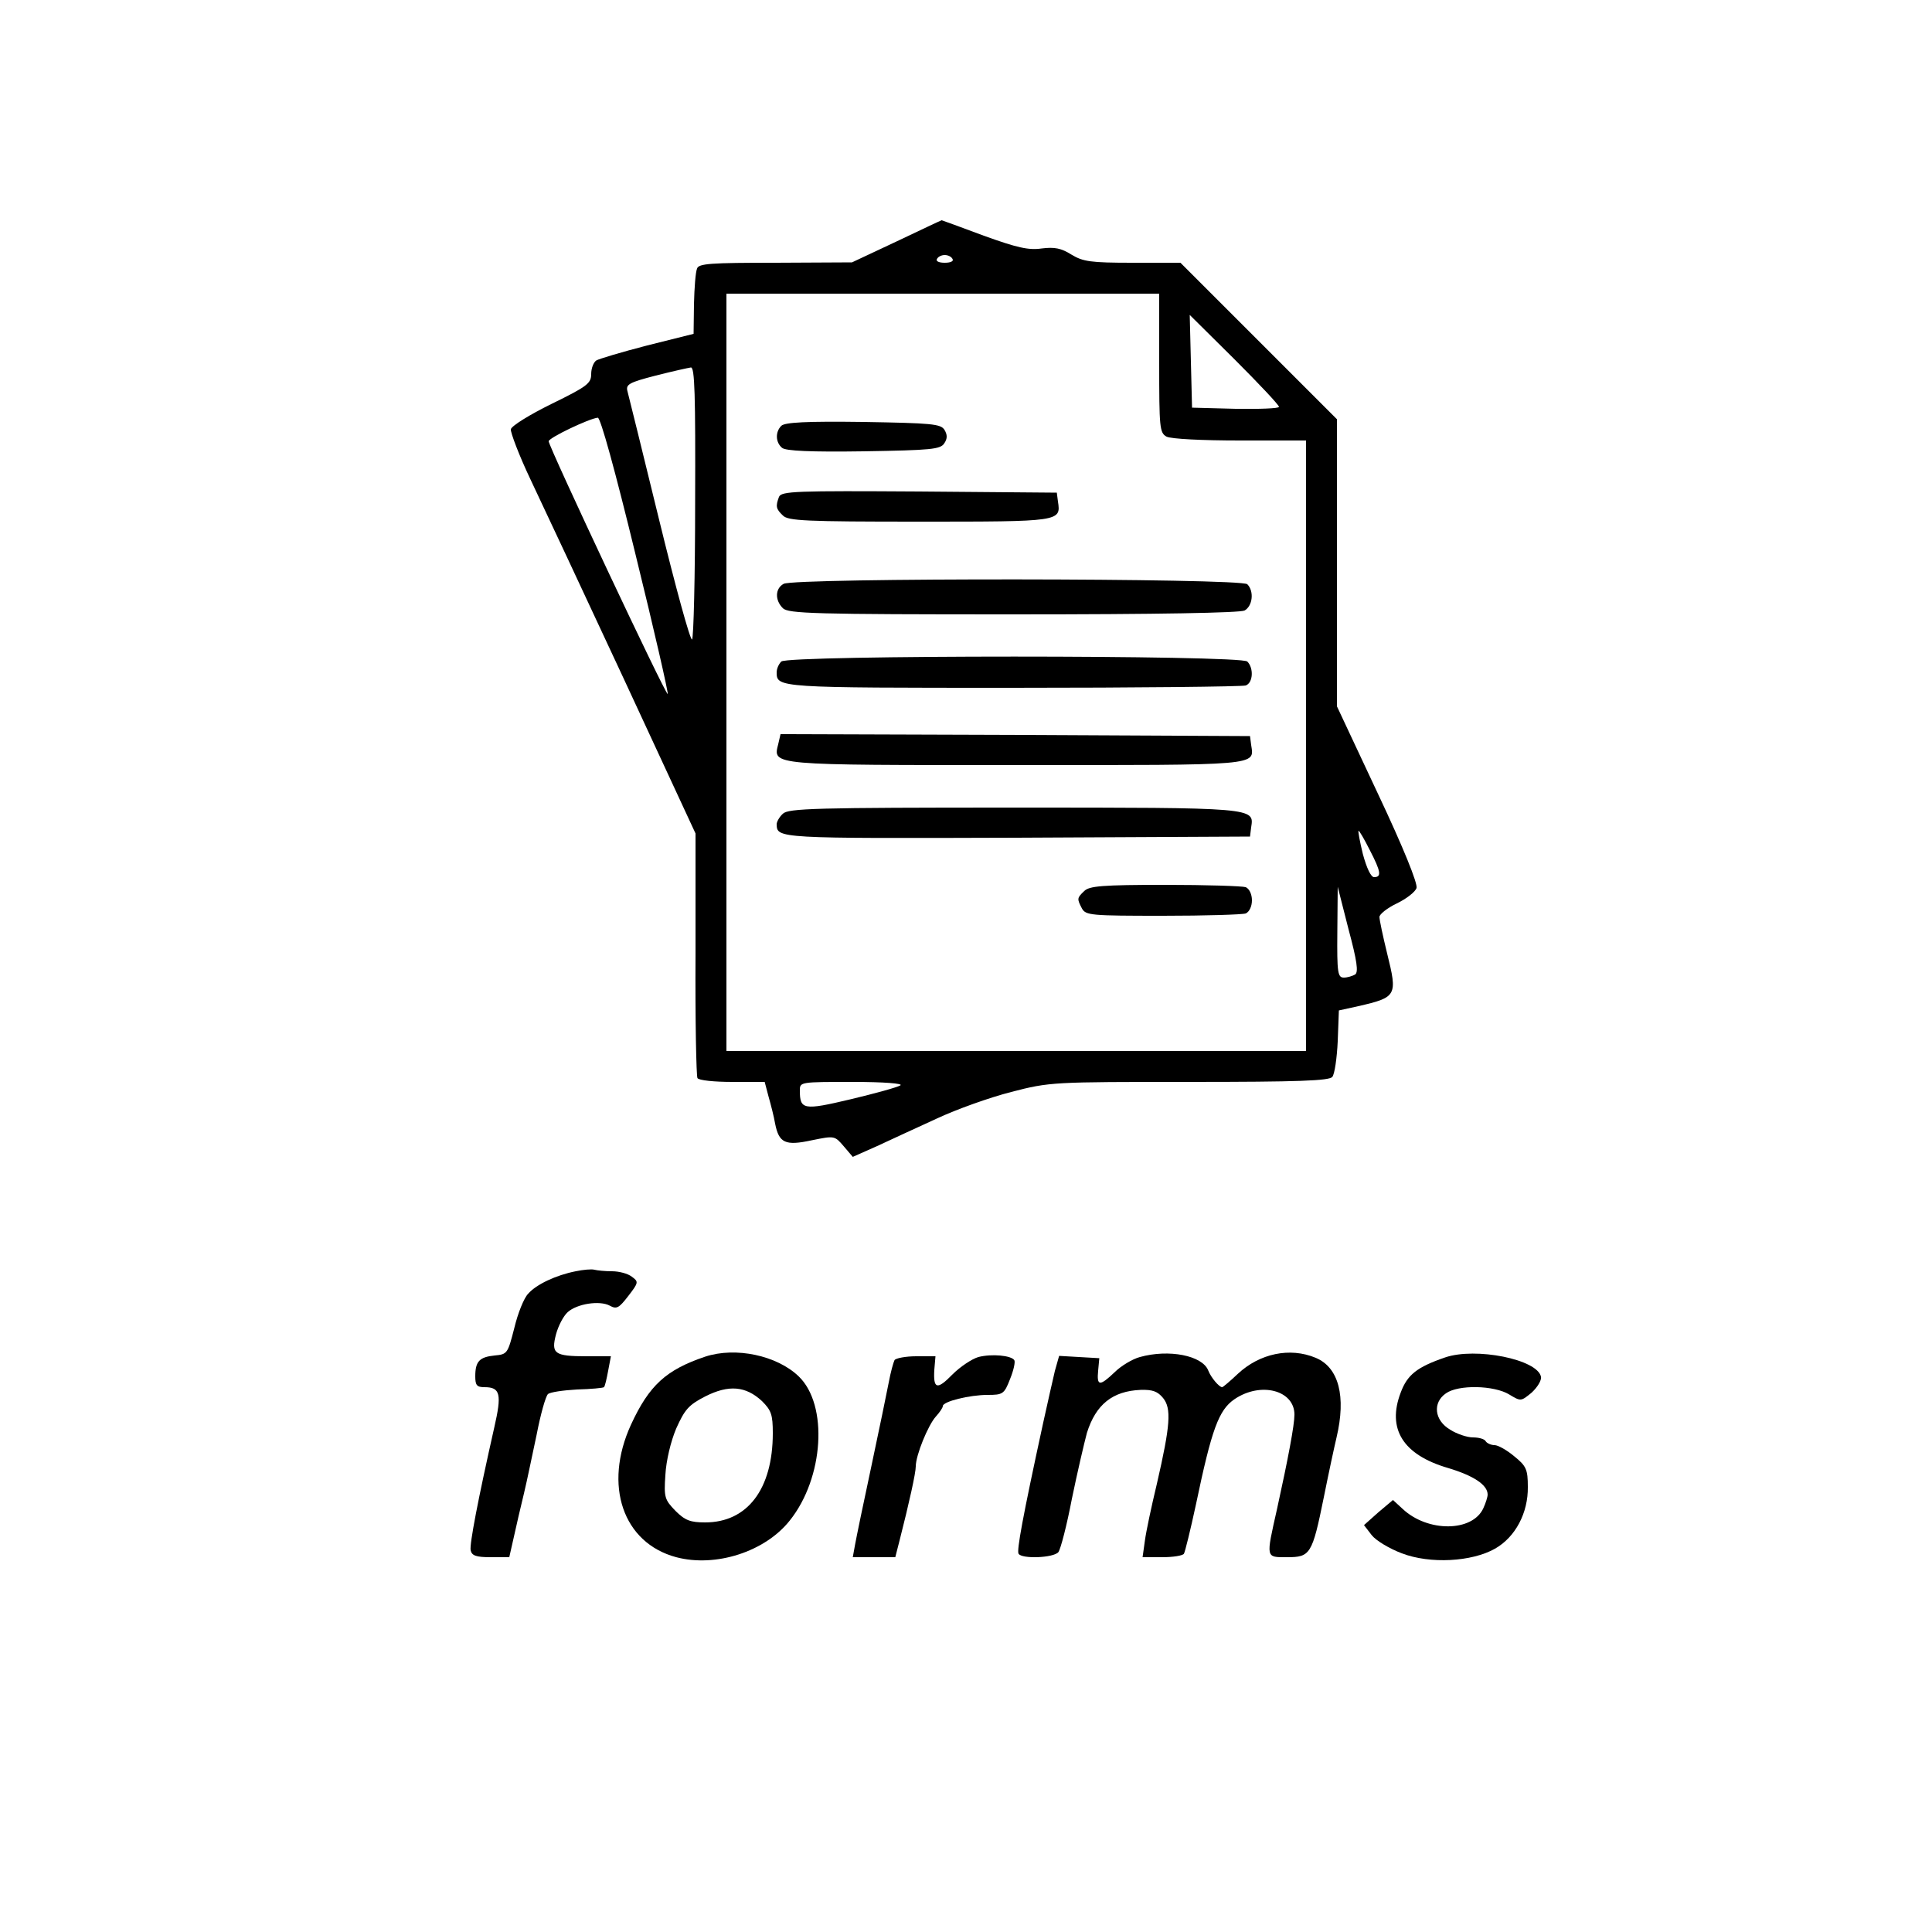 <?xml version="1.0" standalone="no"?>
<!DOCTYPE svg PUBLIC "-//W3C//DTD SVG 20010904//EN"
 "http://www.w3.org/TR/2001/REC-SVG-20010904/DTD/svg10.dtd">
<svg version="1.0" xmlns="http://www.w3.org/2000/svg"
 width="500pt" height="500pt" viewBox="0 0 500 500"
 preserveAspectRatio="xMidYMid meet">

<g transform="translate(0,500) scale(0.1,-0.1)"
fill="#000000" stroke="none">
<path d="M2320 4375 l-115 -54 -198 -1 c-168 0 -199 -2 -203 -15 -4 -9 -7 -50
-8 -92 l-1 -77 -120 -30 c-66 -17 -126 -35 -132 -39 -7 -5 -13 -20 -13 -35 0
-24 -10 -32 -102 -77 -57 -28 -104 -57 -106 -66 -1 -8 21 -67 51 -130 30 -63
138 -294 241 -515 l186 -401 0 -312 c-1 -171 2 -316 5 -321 3 -6 44 -10 90
-10 l84 0 10 -38 c6 -21 14 -52 17 -70 10 -50 26 -58 95 -43 59 12 59 12 83
-16 l23 -27 63 28 c34 16 104 48 154 71 51 24 138 55 193 69 100 26 108 26
461 26 282 0 362 3 370 13 6 7 12 49 14 92 l3 80 50 11 c100 23 102 27 75 136
-11 45 -20 87 -20 95 0 7 20 23 45 35 25 12 48 30 51 40 3 12 -33 102 -100
244 l-106 226 0 372 0 371 -203 203 -202 202 -124 0 c-109 0 -128 3 -158 21
-27 17 -44 20 -77 16 -34 -5 -64 2 -150 33 -59 22 -108 40 -109 40 -1 0 -54
-25 -117 -55z m145 -45 c4 -6 -5 -10 -20 -10 -15 0 -24 4 -20 10 3 6 12 10 20
10 8 0 17 -4 20 -10z m535 -270 c0 -167 1 -180 19 -190 12 -6 92 -10 190 -10
l171 0 0 -790 0 -790 -750 0 -750 0 0 980 0 980 560 0 560 0 0 -180z m310
-113 c0 -4 -51 -6 -112 -5 l-113 3 -3 120 -3 120 116 -115 c63 -63 115 -118
115 -123z m-1511 -247 c0 -192 -4 -352 -8 -355 -5 -2 -43 137 -85 309 -42 172
-79 322 -82 333 -5 18 3 23 73 41 43 11 84 20 91 21 10 1 12 -70 11 -349z
m-154 -136 c48 -195 85 -357 83 -360 -5 -4 -308 640 -308 654 0 9 105 59 127
61 7 1 45 -137 98 -355z m1900 -764 c29 -56 31 -70 11 -70 -8 0 -19 23 -29 60
-8 33 -13 60 -11 60 2 0 15 -22 29 -50z m-38 -322 c-7 -4 -20 -8 -29 -8 -16 0
-18 12 -17 118 l1 117 28 -110 c22 -82 26 -111 17 -117z m-1177 -287 c-8 -5
-66 -21 -129 -36 -122 -29 -131 -27 -131 23 0 22 1 22 138 22 78 0 131 -4 122
-9z"/>
<path d="M2022 3898 c-16 -16 -15 -43 2 -57 9 -8 74 -11 211 -9 176 3 199 5
209 21 8 12 8 22 0 35 -10 15 -33 17 -210 20 -147 2 -203 -1 -212 -10z"/>
<path d="M2016 3714 c-9 -24 -8 -31 10 -48 13 -14 59 -16 353 -16 365 0 367 0
359 52 l-3 23 -356 3 c-319 2 -357 1 -363 -14z"/>
<path d="M2028 3489 c-22 -12 -23 -42 -2 -63 14 -14 81 -16 595 -16 381 0 587
4 600 10 21 12 25 50 7 68 -16 16 -1174 17 -1200 1z"/>
<path d="M2022 3288 c-7 -7 -12 -19 -12 -28 0 -40 3 -40 611 -40 323 0 594 3
603 6 19 7 21 45 4 62 -17 17 -1189 17 -1206 0z"/>
<path d="M2014 3074 c-14 -55 -22 -54 617 -54 634 0 615 -2 607 52 l-3 23
-607 3 -608 2 -6 -26z"/>
<path d="M2026 2894 c-9 -8 -16 -21 -16 -27 1 -37 -1 -37 621 -35 l604 3 3 24
c8 51 12 51 -614 51 -516 0 -584 -2 -598 -16z"/>
<path d="M2806 2694 c-19 -18 -19 -20 -6 -45 10 -18 23 -19 210 -19 109 0 205
3 214 6 9 4 16 18 16 34 0 16 -7 30 -16 34 -9 3 -103 6 -209 6 -163 0 -196 -3
-209 -16z"/>
<path d="M1490 1710 c-51 -10 -102 -34 -123 -58 -11 -11 -27 -51 -36 -89 -17
-66 -18 -68 -51 -71 -39 -4 -50 -15 -50 -54 0 -23 4 -28 24 -28 41 0 45 -18
25 -105 -42 -186 -64 -301 -61 -317 3 -14 14 -18 52 -18 l48 0 12 53 c6 28 18
79 26 112 8 33 22 102 33 153 10 52 23 98 29 104 5 5 39 10 75 12 37 1 68 4
70 6 3 3 7 22 11 43 l7 37 -63 0 c-84 0 -92 7 -79 57 6 22 19 47 30 57 24 22
83 31 109 17 18 -10 24 -6 48 25 27 35 27 37 9 50 -10 8 -33 14 -51 14 -18 0
-38 2 -46 4 -7 2 -29 0 -48 -4z"/>
<path d="M1825 1489 c-101 -34 -145 -74 -192 -176 -72 -157 -21 -306 117 -343
102 -27 230 14 294 95 88 110 100 299 23 373 -56 54 -163 77 -242 51z m147
-115 c24 -24 28 -35 28 -83 0 -145 -66 -231 -175 -231 -38 0 -52 5 -77 30 -28
29 -30 35 -26 93 2 37 14 87 28 120 22 49 32 61 75 83 61 31 105 27 147 -12z"/>
<path d="M2532 1488 c-17 -5 -47 -25 -67 -45 -40 -41 -50 -38 -47 12 l3 35
-50 0 c-27 0 -53 -5 -56 -10 -3 -6 -10 -31 -15 -58 -5 -26 -25 -123 -45 -217
-20 -93 -39 -185 -42 -202 l-6 -33 55 0 55 0 11 43 c25 98 42 175 42 192 0 29
32 107 52 129 10 11 18 23 18 27 0 12 69 29 116 29 39 0 43 2 58 41 9 22 14
44 11 49 -8 12 -58 17 -93 8z"/>
<path d="M2950 1488 c-19 -5 -49 -23 -65 -39 -39 -37 -47 -37 -43 4 l3 32 -52
3 -52 3 -11 -39 c-5 -22 -19 -82 -30 -133 -54 -248 -69 -332 -64 -340 8 -14
90 -11 103 4 6 8 22 70 35 138 14 68 32 145 39 171 23 73 66 108 139 111 31 1
44 -4 58 -21 22 -27 19 -70 -16 -222 -14 -58 -28 -124 -31 -147 l-6 -43 51 0
c28 0 53 4 56 9 3 5 17 62 31 127 41 196 59 245 100 273 68 46 155 23 155 -40
0 -27 -16 -112 -45 -244 -29 -129 -30 -125 26 -125 60 0 65 7 95 155 12 60 27
130 33 155 25 106 6 181 -54 206 -67 28 -145 11 -201 -41 -20 -19 -39 -35 -41
-35 -8 0 -29 25 -36 43 -15 39 -102 56 -177 35z"/>
<path d="M3740 1487 c-73 -25 -98 -45 -115 -91 -36 -94 6 -161 122 -195 67
-20 103 -44 103 -69 0 -6 -5 -22 -11 -35 -28 -62 -144 -63 -209 -2 l-25 23
-38 -32 -37 -33 20 -26 c11 -14 46 -35 78 -47 73 -28 181 -22 241 12 53 30 86
93 85 160 0 45 -4 54 -35 79 -19 16 -42 29 -51 29 -9 0 -20 5 -23 10 -3 6 -18
10 -33 10 -15 0 -42 9 -59 20 -41 24 -46 70 -11 94 32 23 125 21 164 -3 30
-18 30 -18 58 5 15 14 26 32 24 41 -9 45 -169 77 -248 50z"/>
</g>
</svg>
